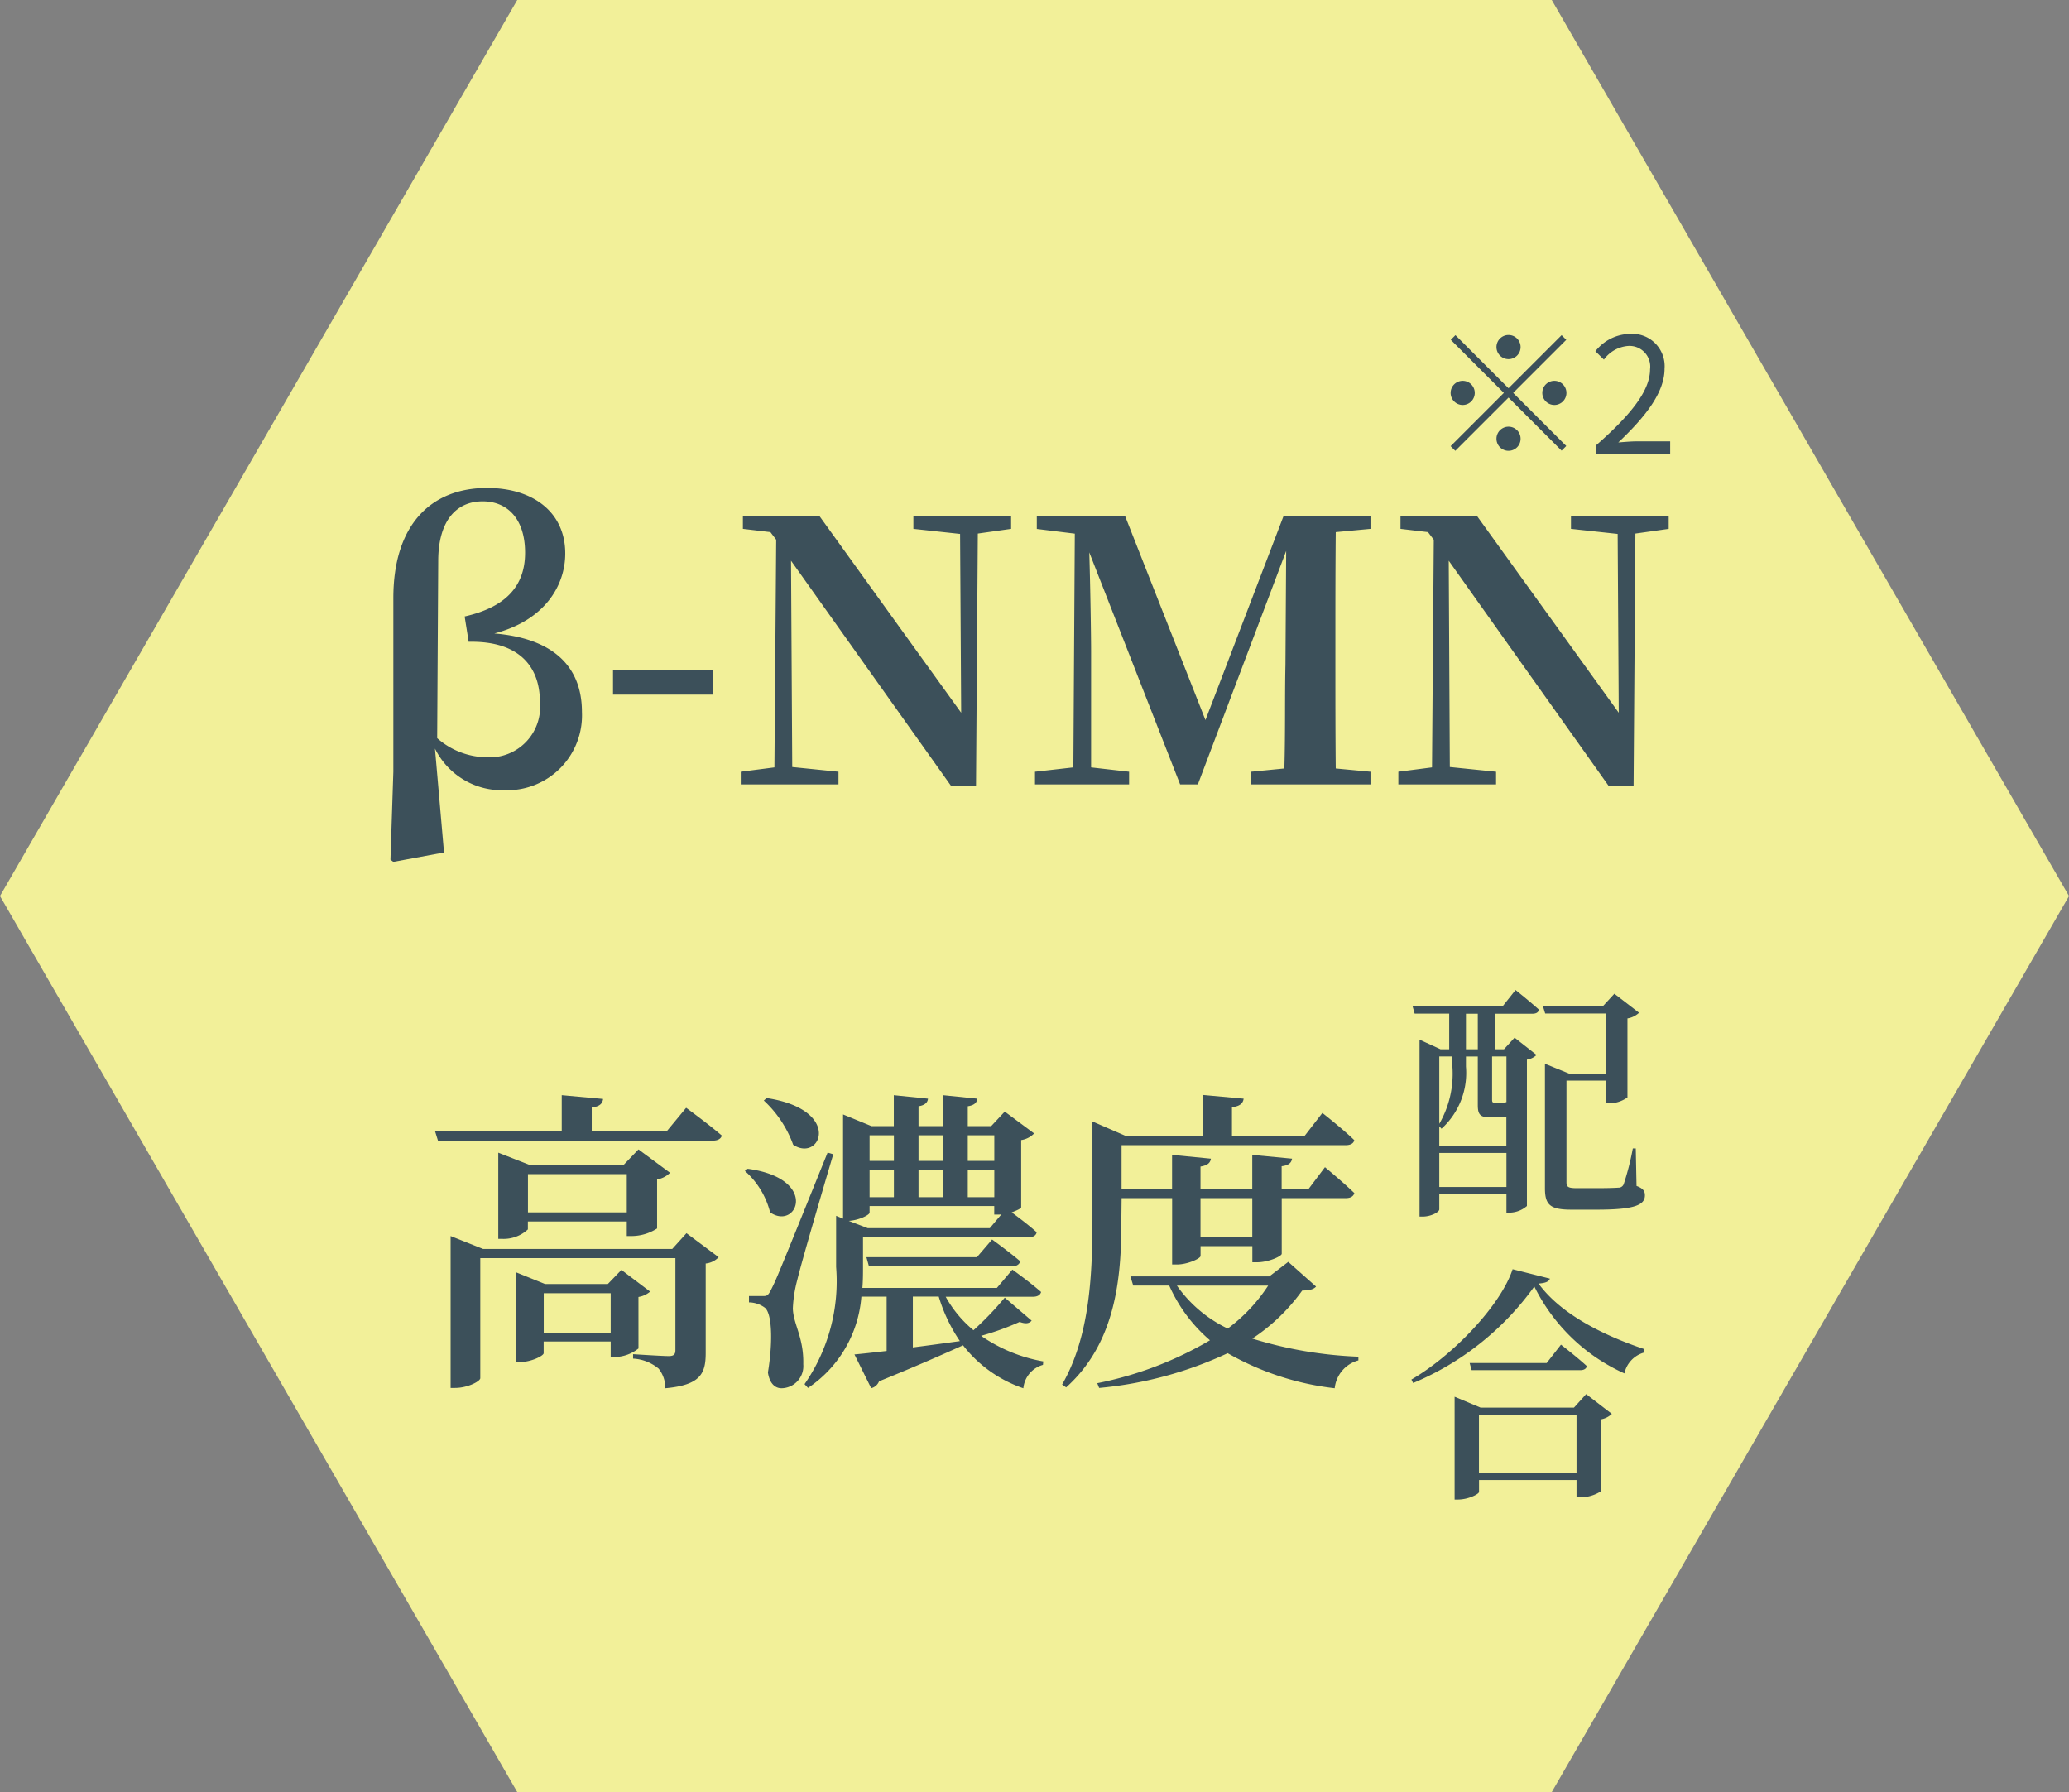 <svg xmlns="http://www.w3.org/2000/svg" width="102.908" height="89.121" viewBox="0 0 102.908 89.121">
  <rect x="0" y="0" width="102.908" height="89.121" fill="#808080" stroke="none"/>
  <g id="Group_346" data-name="Group 346" transform="translate(0 0)">
    <path id="Path_85" data-name="Path 85" d="M25.727,0,0,44.561,25.727,89.122H77.181l25.727-44.561L77.181,0Z" transform="translate(0 0)" fill="#f2f099"/>
    <path id="Path_200" data-name="Path 200" d="M3.852-11.106c0-1.962.864-2.97,2.214-2.97,1.206,0,2.106.846,2.106,2.556S7.146-8.8,5.166-8.352l.2,1.26C7.884-7.146,8.91-5.85,8.91-4.1A2.511,2.511,0,0,1,6.246-1.35,3.78,3.78,0,0,1,3.8-2.3ZM1.62-.63,1.476,3.744l.144.108,2.52-.468L3.69-1.782A3.713,3.713,0,0,0,7.146.288,3.723,3.723,0,0,0,11-3.6C11-5.922,9.5-7.272,6.642-7.506c2.5-.648,3.528-2.376,3.528-3.978,0-2.052-1.6-3.258-3.888-3.258-2.826,0-4.662,1.872-4.662,5.472ZM12.546-4.464h4.986V-5.688H12.546Zm19.8-8.892h-4.86v.648l2.322.252.054,8.892-7.056-9.792h-3.8v.648l1.368.162.288.378L20.574-.846,18.9-.63V0h4.86V-.63l-2.3-.234L21.4-11.124,29.358.072H30.6l.09-12.546,1.656-.234Zm17.874.648v-.648H45.9L42.012-3.2l-4-10.152H33.624v.648l1.89.234L35.442-.846,33.534-.63V0h4.68V-.63l-1.89-.216V-6.588c0-.756-.036-3.15-.09-4.95L40.752,0h.882l4.392-11.61L45.99-5.94c-.036,1.566,0,3.366-.054,5.148L44.28-.63V0h5.94V-.63L48.492-.792c-.018-1.8-.018-3.618-.018-5.436V-7.11c0-1.8,0-3.618.018-5.436Zm14.832-.648h-4.86v.648l2.322.252.054,8.892-7.056-9.792h-3.8v.648l1.368.162.288.378L53.28-.846,51.606-.63V0h4.86V-.63l-2.3-.234-.054-10.26L62.064.072h1.242l.09-12.546,1.656-.234Z" transform="translate(17.945 39.009)" fill="#3c505a"/>
    <g id="Group_2" data-name="Group 2" transform="translate(20.875 49.695)">
      <path id="Path_194" data-name="Path 194" d="M6.17-1.679V-3.642H9.5v1.963Zm4.711-1.775a1.178,1.178,0,0,0,.581-.267L10.034-4.8,9.358-4.1H6.233L4.8-4.678v4.46h.188c.565,0,1.178-.314,1.178-.44v-.581H9.5v.77h.236a1.945,1.945,0,0,0,1.146-.424Zm1.68-2.387H3.155L1.538-6.484V1.07h.22c.628,0,1.256-.33,1.256-.487V-5.385h9.705v4.57c0,.2-.063.3-.33.3-.345,0-1.775-.094-1.775-.094v.22a2.163,2.163,0,0,1,1.272.5,1.531,1.531,0,0,1,.33.974c1.775-.157,2.01-.754,2.01-1.759V-5.118a1.028,1.028,0,0,0,.644-.314l-1.6-1.194ZM5.385-7.662v-1.9H10.3v1.9Zm5.167,1.178a2.348,2.348,0,0,0,1.256-.377V-9.3a1.171,1.171,0,0,0,.644-.33l-1.57-1.162-.738.77H5.464L3.909-10.63v4.287h.2a1.769,1.769,0,0,0,1.272-.471v-.393H10.3v.722Zm1.727-5.2H8.557v-1.194c.408-.047.534-.2.565-.424l-2.057-.188v1.806H.768l.141.455H14.588c.22,0,.393-.079.44-.251-.675-.581-1.775-1.382-1.775-1.382Zm4.837-1.539a5.575,5.575,0,0,1,1.461,2.2c1.366.9,2.481-1.743-1.319-2.324Zm-.942,3.5A4.087,4.087,0,0,1,17.43-7.662c1.335.927,2.466-1.68-1.115-2.167Zm4.115-.911C17.76-4.38,17.76-4.38,17.477-3.814c-.157.314-.22.314-.424.314h-.675v.314a1.358,1.358,0,0,1,.77.251c.361.236.44,1.6.173,3.235.079.534.345.785.675.785A1.1,1.1,0,0,0,19.079-.108c.031-1.335-.5-1.994-.518-2.78a6.489,6.489,0,0,1,.22-1.413c.188-.8,1.225-4.35,1.79-6.25Zm4.24,7.161h1.288a8.037,8.037,0,0,0,1.052,2.214c-.8.11-1.6.22-2.34.314ZM22.377-7.976h6.2v.424h.22a.435.435,0,0,0,.141-.016l-.581.691H22.283l-.942-.361c.518-.031,1.036-.3,1.036-.408Zm1.209-3.518v1.272H22.377v-1.272Zm2.45,0v1.272H24.811v-1.272Zm2.544,0v1.272H27.261v-1.272ZM27.261-9.766H28.58v1.351H27.261Zm-2.45,0h1.225v1.351H24.811ZM22.377-8.416V-9.766h1.209v1.351ZM29.1-3.422A15.307,15.307,0,0,1,27.544-1.8a5.841,5.841,0,0,1-1.382-1.665H30.5c.22,0,.361-.079.408-.236-.55-.487-1.429-1.115-1.429-1.115l-.77.911h-6.69c.031-.377.031-.722.031-1.052V-6.421h8.229c.22,0,.377-.079.408-.251-.377-.345-.927-.754-1.241-.989.251-.094.455-.188.471-.251v-3.345a1.115,1.115,0,0,0,.644-.33L29.1-12.672l-.675.722H27.261v-.989c.314-.047.455-.173.471-.377l-1.7-.173v1.539H24.811v-.989c.314-.047.455-.188.471-.377l-1.7-.173v1.539H22.471l-1.413-.581v5.182l-.345-.141v2.544A8.964,8.964,0,0,1,19.142.881l.173.188a6.018,6.018,0,0,0,2.654-4.539h1.256v2.7c-.675.079-1.225.141-1.6.173l.832,1.68A.567.567,0,0,0,22.848.74c1.9-.77,3.235-1.366,4.177-1.79a6.415,6.415,0,0,0,3,2.136A1.341,1.341,0,0,1,31-.077l.016-.173a7.775,7.775,0,0,1-3.094-1.272,13.388,13.388,0,0,0,1.916-.691c.314.11.471.079.6-.063ZM22.22-5.432l.126.455h7.1c.22,0,.377-.079.424-.251-.55-.471-1.4-1.084-1.4-1.084l-.754.879ZM41.411-8.369v1.932H38.835V-8.369Zm-6.5,0h2.513v3.3h.236c.534,0,1.178-.3,1.178-.424v-.487h2.576v.8h.236c.565,0,1.225-.3,1.225-.424V-8.369h3.188c.22,0,.377-.079.424-.251-.55-.534-1.461-1.288-1.461-1.288l-.817,1.084H42.871V-9.955c.377-.047.487-.188.518-.377l-1.979-.188v1.7H38.835V-9.939c.377-.063.487-.2.518-.393l-1.932-.188v1.7H34.909v-2.183h11.15c.22,0,.393-.079.424-.251-.581-.565-1.586-1.351-1.586-1.351L44-11.447h-3.6v-1.445c.408-.047.55-.2.581-.424L38.961-13.5v2.057h-3.8l-1.7-.738v4.727c0,2.827-.11,5.921-1.508,8.355l.2.141c2.623-2.356,2.748-5.842,2.748-8.5ZM42.2-4.019a8.322,8.322,0,0,1-2.01,2.136,6.492,6.492,0,0,1-2.528-2.136ZM43.2-5.2l-.942.722h-6.91l.141.455h1.79A7.664,7.664,0,0,0,39.306-1.3,17.911,17.911,0,0,1,33.7.834l.094.236A19.184,19.184,0,0,0,40.186-.658,13.9,13.9,0,0,0,45.51,1.085,1.605,1.605,0,0,1,46.688-.3V-.485a20.44,20.44,0,0,1-5.277-.9,9.463,9.463,0,0,0,2.481-2.387c.408-.016.565-.063.691-.2Z" transform="translate(0 18.259)" fill="#3c505a"/>
      <path id="Path_193" data-name="Path 193" d="M3.723,7.229H3.133V5.461h.589Zm1.424.356V9.856A.735.735,0,0,1,5,9.88H4.533c-.086,0-.1-.037-.1-.16V7.585ZM1.807,14.079V12.385H5.147v1.694Zm.651-6.495v.491a4.987,4.987,0,0,1-.651,2.861V7.585Zm2.185,3.032c.209,0,.368-.012.5-.025v1.436H1.807v-.97l.11.123A3.749,3.749,0,0,0,3.133,8.088v-.5h.589V9.991c0,.442.086.626.6.626ZM4.95,5.1H.481l.1.356H2.3V7.229h-.43L.825,6.75v8.8H.972c.442,0,.835-.233.835-.356v-.761H5.147v.921h.16a1.352,1.352,0,0,0,.859-.331V7.744a.87.87,0,0,0,.479-.233L5.552,6.651l-.528.577H4.57V5.461H6.436c.184,0,.295-.061.331-.2C6.325,4.859,5.6,4.282,5.6,4.282Zm6.63,7.059h-.147a13.314,13.314,0,0,1-.454,1.78.271.271,0,0,1-.27.172c-.16.012-.54.025-1.007.025H8.633c-.43,0-.5-.074-.5-.295V8.788h1.952V9.917h.172a1.568,1.568,0,0,0,.909-.295V5.694a1.094,1.094,0,0,0,.577-.282l-1.228-.945-.577.626H6.964l.11.356h3.008v3H8.29l-1.228-.5v6.188c0,.835.258,1.068,1.326,1.068H9.64c1.891,0,2.394-.233,2.394-.712,0-.209-.086-.344-.417-.467Zm-7.8,16.13V25.409H8.633v2.885Zm4.727-3.241H3.858l-1.289-.54V29.62H2.74c.5,0,1.044-.27,1.044-.381V28.65H8.633v.859h.209A1.893,1.893,0,0,0,9.861,29.2V25.63a1.046,1.046,0,0,0,.528-.27l-1.277-.982ZM7.148,22.831H3.317l.1.356h5.4c.172,0,.295-.061.331-.2-.491-.454-1.289-1.068-1.289-1.068ZM5.454,18.166c-.577,1.768-2.922,4.26-5.034,5.488l.086.172a14.144,14.144,0,0,0,6.028-4.8,9.2,9.2,0,0,0,4.481,4.322,1.376,1.376,0,0,1,.958-1.031l.012-.184c-2.013-.675-4.137-1.731-5.242-3.253.356-.025.516-.1.565-.246Z" transform="translate(48.905 -4.742)" fill="#3c505a"/>
    </g>
    <path id="Path_199" data-name="Path 199" d="M-2.22-4.72a.6.6,0,0,0,.6-.6.6.6,0,0,0-.6-.6.6.6,0,0,0-.6.6A.6.6,0,0,0-2.22-4.72Zm0,1.448-2.64-2.64-.232.232,2.64,2.64L-5.1-.392l.232.232L-2.22-2.808.42-.168.652-.4l-2.64-2.64L.652-5.68.42-5.912ZM-3.9-3.04a.6.6,0,0,0-.6-.6.6.6,0,0,0-.6.6.6.6,0,0,0,.6.6A.6.6,0,0,0-3.9-3.04Zm3.36,0a.6.6,0,0,0,.6.6.6.6,0,0,0,.6-.6.6.6,0,0,0-.6-.6A.6.6,0,0,0-.54-3.04ZM-2.22-1.36a.6.6,0,0,0-.6.6.6.6,0,0,0,.6.6.6.6,0,0,0,.6-.6A.6.6,0,0,0-2.22-1.36ZM2.132,0H5.82V-.632H4.2c-.3,0-.656.032-.96.056,1.376-1.3,2.3-2.5,2.3-3.664a1.609,1.609,0,0,0-1.7-1.736A2.243,2.243,0,0,0,2.1-5.112l.424.416a1.642,1.642,0,0,1,1.216-.68,1.031,1.031,0,0,1,1.08,1.16c0,1.008-.848,2.176-2.688,3.784Z" transform="translate(77.251 22.579)" fill="#3c505a" stroke="rgba(0,0,0,0)" stroke-width="1"/>
  </g>
</svg>
